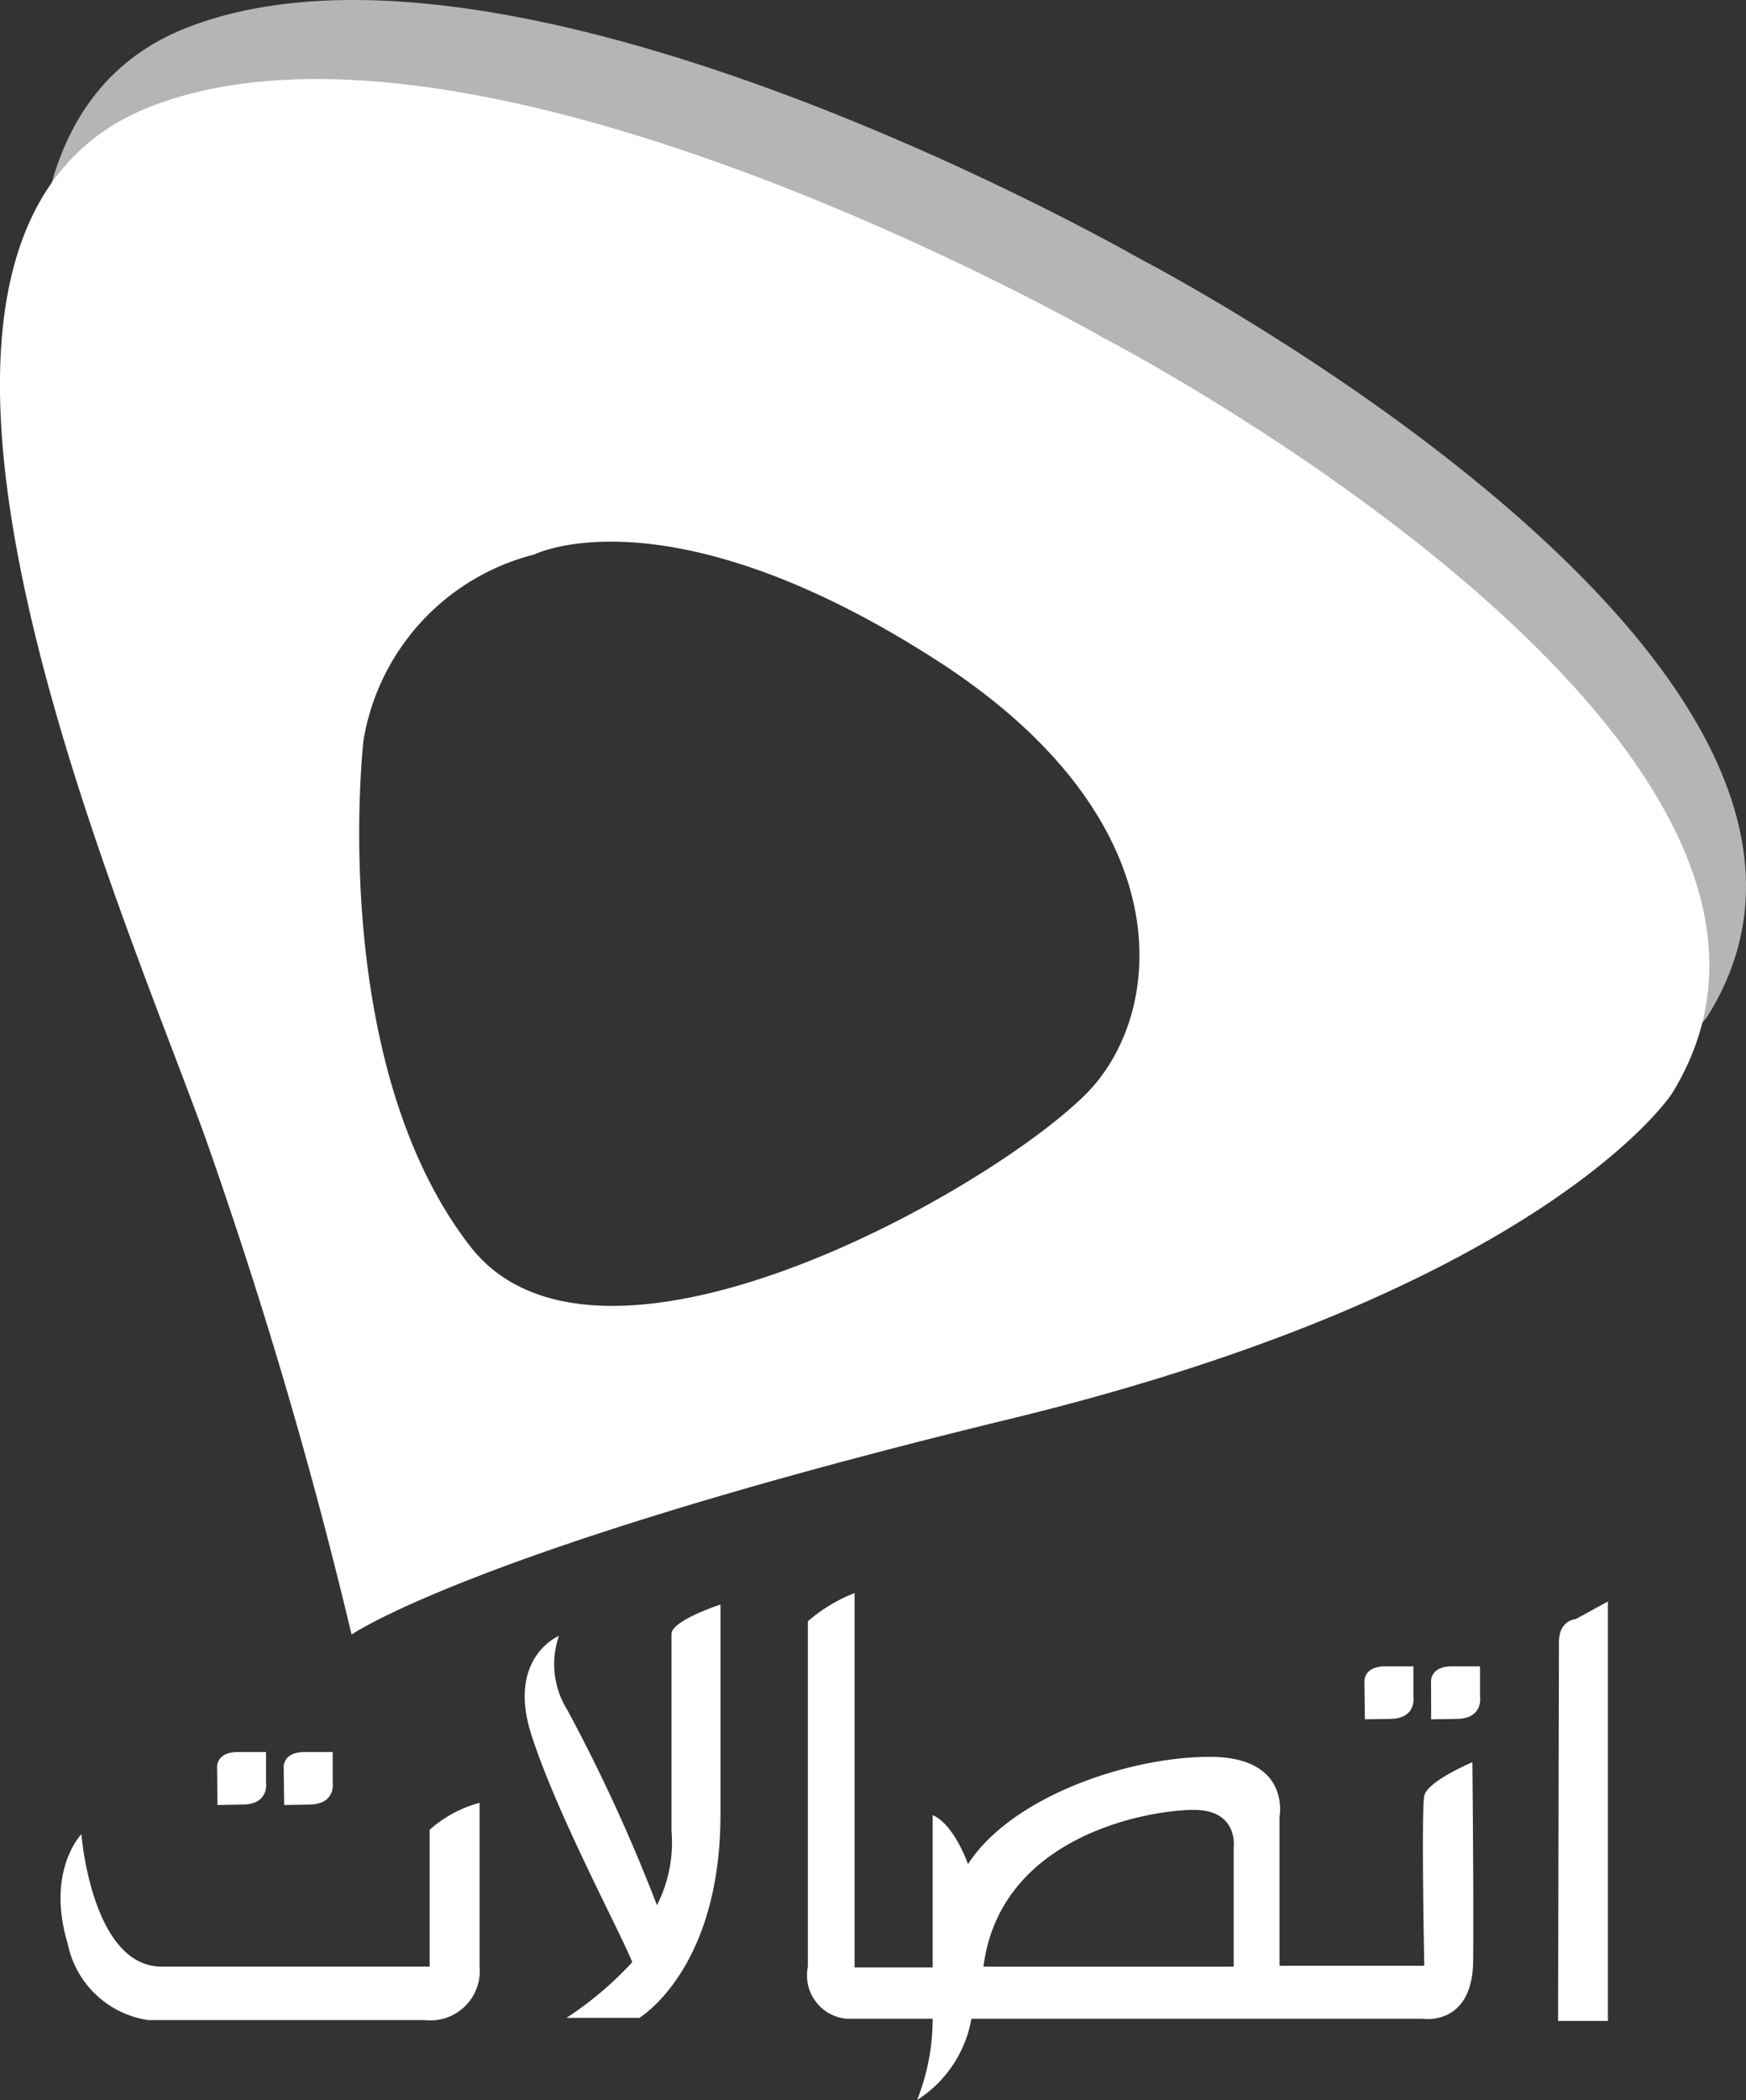 <svg xmlns="http://www.w3.org/2000/svg" width="67.29" height="80.882" viewBox="0 0 67.29 80.882"><rect x="0" y="0" width="67.29" height="80.882" fill="#333333" stroke="none"/><g fill="#fff"><path d="M42.513 13.006S18.55-.769 5.875 4.078C-6.807 8.921 4.468 34.299 7.921 43.84a190.072 190.072 0 0 1 5.629 19.116s4.694-3.282 25.358-8.3 25.527-12.535 25.527-12.535c8.3-13.451-21.922-29.115-21.922-29.115zm-.663 29.133c-3.759 3.759-18.793 12.212-23.725 5.868-5.544-7.143-4.116-19.49-4.116-19.49a8.88 8.88 0 0 1 6.582-7.16s5.1-2.568 15.391 4c9.745 6.204 8.929 13.721 5.868 16.783z"/><path d="M43.925 9.962S19.962-3.813 7.287 1.034C-5.395 5.877 5.88 31.255 9.333 40.796a190.072 190.072 0 0 1 5.629 19.116s4.694-3.282 25.358-8.3 25.527-12.535 25.527-12.535c8.3-13.468-21.922-29.115-21.922-29.115zm5.68 30.528c-5.408 5.408-21.14 10.34-21.14 10.34s-8.47 3.708-10.8-.816a50.907 50.907 0 0 1-3.4-8.572c-3.759-12.092-3.278-20.665-3.278-20.665C12.382 7.256 30.579 13.6 30.579 13.6c14.32 4.456 20.545 14.1 20.545 14.1s4.111 7.161-1.519 12.79z" opacity=".64"/><path d="M60.047 77.838h1.922V61.681l-1.242.68s-.646.034-.646.884zm-3.302-9.966s-1.735.731-1.854 1.293 0 6.548 0 6.548h-5.578v-5.748s.442-2.3-2.687-2.3-7.636 1.531-9.32 4.133c0 0-.527-1.531-1.361-1.888v5.867h-3.01V61.358a6.093 6.093 0 0 0-1.8 1.088v13.3a1.678 1.678 0 0 0 1.48 2.007h3.33a8.486 8.486 0 0 1-.6 3.129 4.655 4.655 0 0 0 2.092-3.129h17.364s1.922.323 1.973-2.177c.025-2.483-.029-7.704-.029-7.704zm-9.2 3.3v4.575h-9.643c.646-5.068 6.395-6.038 8.112-6.038 1.737-.001 1.531 1.462 1.531 1.462zm-25.713 6.547h2.806s3.129-1.854 3.129-7.84V61.8s-1.854.6-1.888 1.122v7.6a5.3 5.3 0 0 1-.561 2.857 64.985 64.985 0 0 0-3.452-7.517 3.318 3.318 0 0 1-.323-2.857s-2.058.85-1.037 3.895c1 3.061 3.418 7.551 3.861 8.674a13.324 13.324 0 0 1-2.535 2.145zM6.237 75.746H16.56v-5.272a4.722 4.722 0 0 1 1.922-1.037v6.276a1.909 1.909 0 0 1-2.126 2.092H5.71a3.72 3.72 0 0 1-3.1-2.942c-.85-2.806.527-4.218.527-4.218s.396 5.101 3.1 5.101zm4.696-7.665s-.051-.6.8-.6h1.088v1.173s.136.833-.884.85c-1.054.017-.986.017-.986.017zm-2.568 0s-.051-.6.8-.6h1.088v1.173s.136.833-.884.85c-1.054.017-.986.017-.986.017zm46.787-3.3s-.051-.6.8-.6h1.088v1.173s.136.833-.884.85l-1 .017zm-2.568 0s-.051-.6.8-.6h1.088v1.173s.136.833-.884.85c-1.054.017-.986.017-.986.017z"/></g></svg>